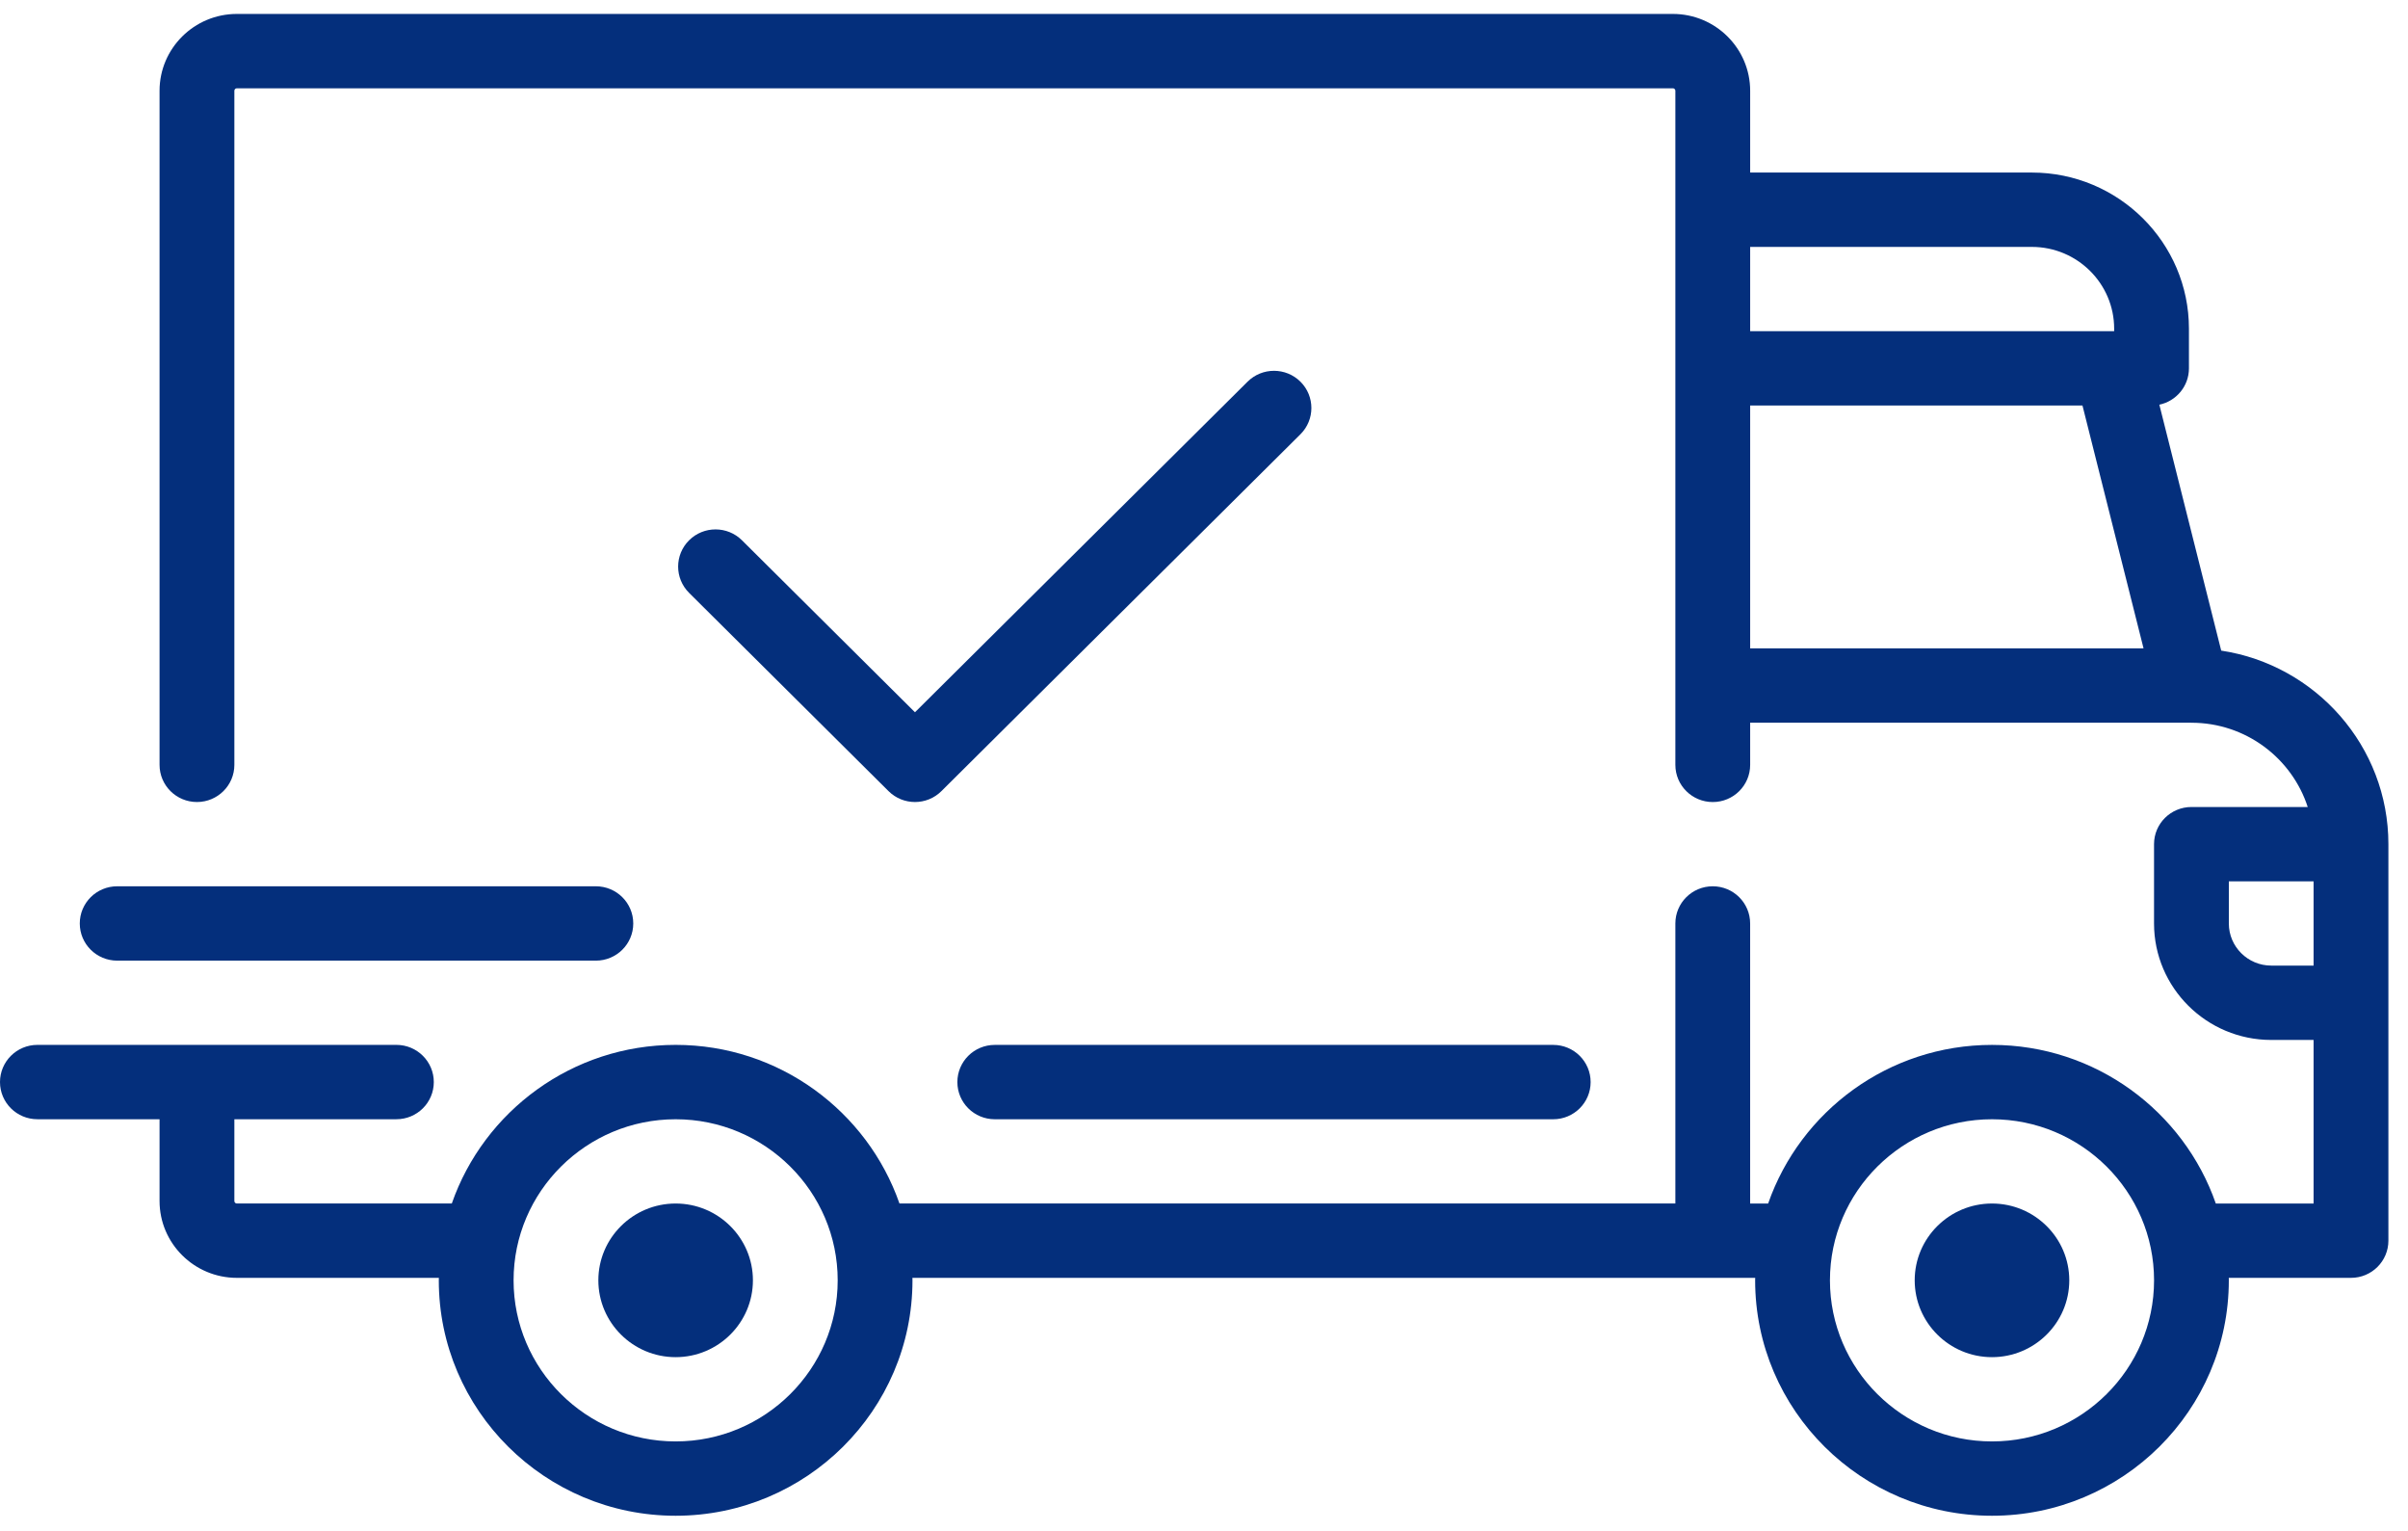 <svg width="107" height="68" viewBox="0 0 107 68" fill="none" xmlns="http://www.w3.org/2000/svg">
<path d="M98.7 28.901L95.951 17.977C96.703 17.818 97.266 17.156 97.266 16.362V14.601C97.266 10.776 94.135 7.665 90.287 7.665H77.769V4.032C77.769 2.15 76.228 0.619 74.335 0.619H10.524C8.63 0.619 7.09 2.15 7.09 4.032V33.976C7.09 34.888 7.834 35.627 8.752 35.627C9.669 35.627 10.414 34.888 10.414 33.976V4.032C10.414 3.971 10.463 3.922 10.524 3.922H74.335C74.396 3.922 74.445 3.971 74.445 4.032V33.976C74.445 34.888 75.189 35.628 76.107 35.628C77.025 35.628 77.769 34.889 77.769 33.976V32.104H97.371C97.373 32.104 97.374 32.105 97.376 32.105C97.377 32.105 97.379 32.105 97.38 32.105C99.792 32.106 101.841 33.68 102.544 35.848H97.377C96.459 35.848 95.715 36.587 95.715 37.499V41.022C95.715 43.875 98.051 46.196 100.922 46.196H102.805V53.462H98.46C97.033 49.366 93.115 46.416 88.514 46.416C83.914 46.416 79.996 49.366 78.568 53.462H77.768V41.022C77.768 40.11 77.024 39.37 76.106 39.37C75.189 39.37 74.445 40.109 74.445 41.022V53.461H39.968C38.54 49.366 34.623 46.415 30.022 46.415C25.421 46.415 21.503 49.366 20.076 53.461H10.524C10.463 53.461 10.414 53.412 10.414 53.351V49.718H17.614C18.532 49.718 19.276 48.979 19.276 48.067C19.276 47.155 18.532 46.415 17.614 46.415H1.662C0.744 46.415 0 47.155 0 48.067C0 48.979 0.744 49.718 1.662 49.718H7.09V53.351C7.09 55.233 8.631 56.764 10.524 56.764H19.501C19.5 56.801 19.498 56.837 19.498 56.874C19.498 62.641 24.219 67.332 30.022 67.332C35.825 67.332 40.546 62.641 40.546 56.874C40.546 56.837 40.544 56.801 40.543 56.764H77.993C77.993 56.801 77.99 56.837 77.99 56.874C77.99 62.641 82.711 67.332 88.514 67.332C94.317 67.332 99.038 62.641 99.038 56.874C99.038 56.837 99.036 56.801 99.036 56.764H104.467C105.385 56.764 106.129 56.025 106.129 55.112V37.498C106.129 33.15 102.9 29.537 98.7 28.901ZM77.769 10.968H90.287C92.303 10.968 93.943 12.597 93.943 14.601V14.711H77.769V10.968ZM77.769 28.802V18.013H92.535L95.249 28.802H77.769ZM30.022 64.03C26.051 64.03 22.821 60.82 22.821 56.874C22.821 52.928 26.051 49.719 30.022 49.719C33.992 49.719 37.223 52.928 37.223 56.874C37.223 60.82 33.992 64.03 30.022 64.03ZM88.515 64.03C84.544 64.03 81.314 60.82 81.314 56.874C81.314 52.928 84.544 49.719 88.515 49.719C92.485 49.719 95.716 52.928 95.716 56.874C95.716 60.82 92.485 64.03 88.515 64.03ZM102.806 42.893H100.922C99.884 42.893 99.039 42.053 99.039 41.022V39.15H102.805V42.893H102.806Z" fill="#042F7C"/>
<path d="M30.022 53.462C28.128 53.462 26.588 54.992 26.588 56.874C26.588 58.756 28.128 60.287 30.022 60.287C31.916 60.287 33.456 58.756 33.456 56.874C33.456 54.992 31.916 53.462 30.022 53.462Z" fill="#042F7C"/>
<path d="M88.514 53.462C86.621 53.462 85.08 54.992 85.08 56.874C85.08 58.756 86.621 60.287 88.514 60.287C90.408 60.287 91.949 58.756 91.949 56.874C91.949 54.992 90.408 53.462 88.514 53.462Z" fill="#042F7C"/>
<path d="M69.018 46.416H44.203C43.285 46.416 42.541 47.155 42.541 48.068C42.541 48.98 43.285 49.719 44.203 49.719H69.018C69.936 49.719 70.68 48.98 70.68 48.068C70.68 47.155 69.936 46.416 69.018 46.416Z" fill="#042F7C"/>
<path d="M26.477 39.37H5.207C4.289 39.37 3.545 40.109 3.545 41.022C3.545 41.934 4.289 42.673 5.207 42.673H26.477C27.395 42.673 28.139 41.934 28.139 41.022C28.139 40.109 27.395 39.37 26.477 39.37Z" fill="#042F7C"/>
<path d="M57.785 16.955C57.136 16.311 56.084 16.311 55.435 16.956L40.657 31.64L32.97 24.001C32.321 23.356 31.268 23.356 30.62 24.001C29.971 24.646 29.971 25.691 30.62 26.336L39.482 35.143C39.807 35.466 40.232 35.627 40.657 35.627C41.082 35.627 41.508 35.466 41.832 35.143L57.785 19.291C58.434 18.646 58.434 17.6 57.785 16.955Z" fill="#042F7C"/>
</svg>
